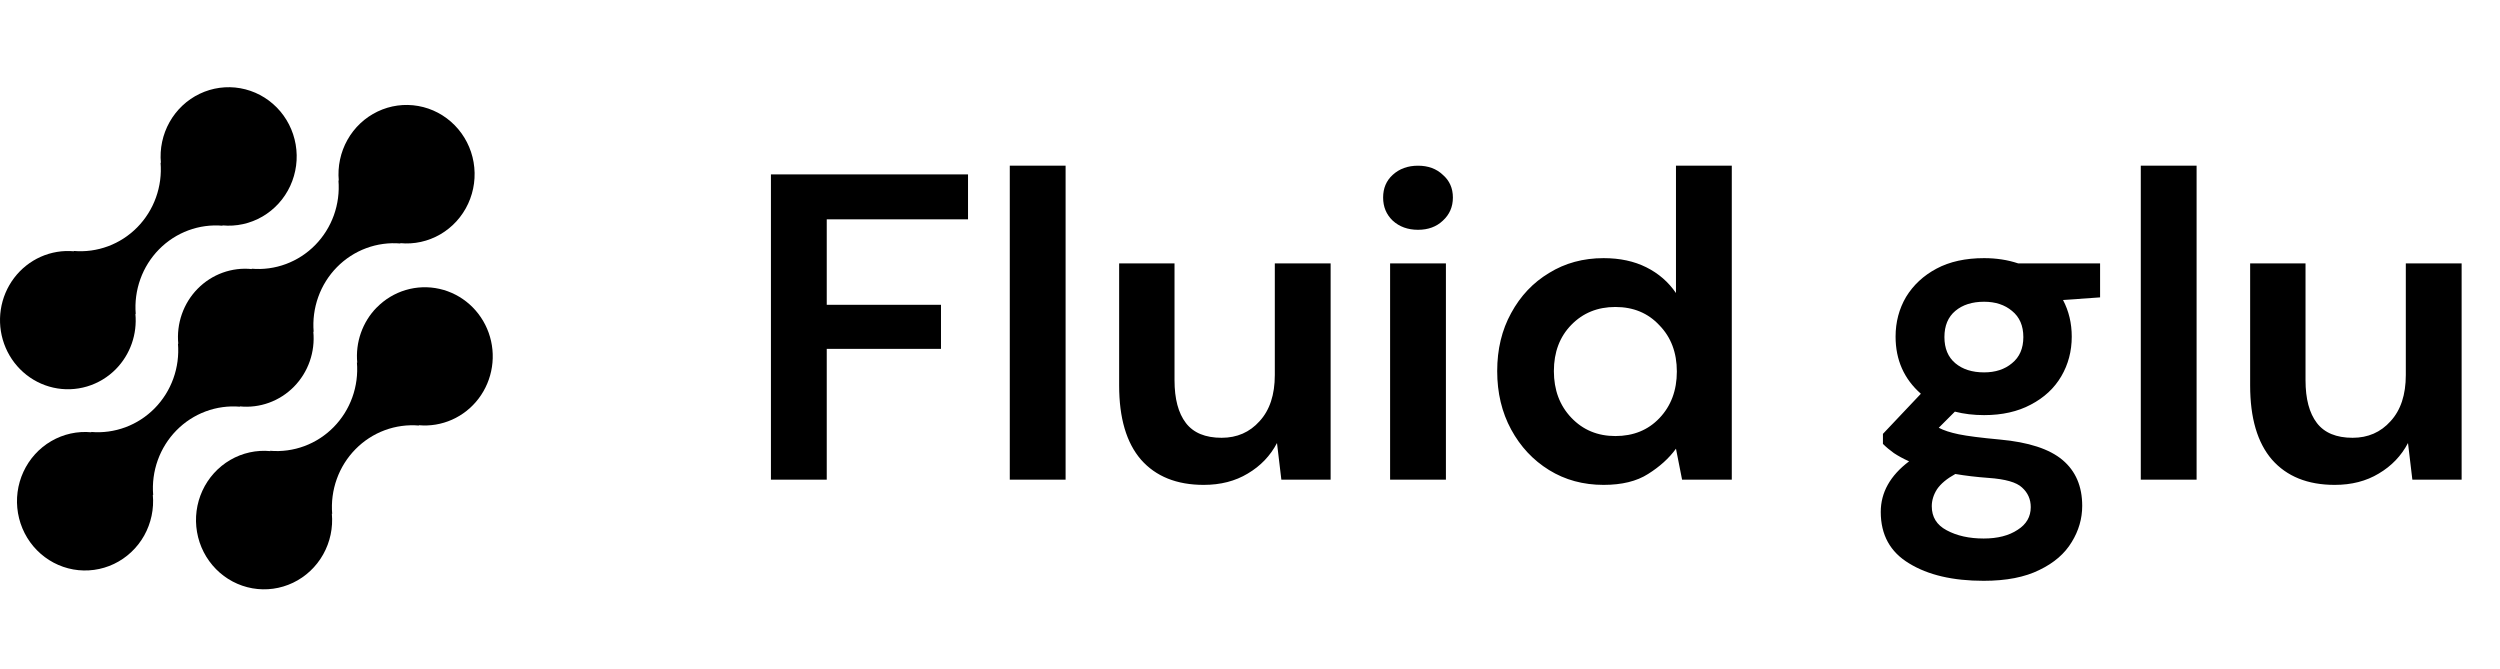 <svg width="172" height="46" viewBox="0 0 172 46" fill="none" xmlns="http://www.w3.org/2000/svg">
<path d="M25.911 21.161C25.428 21.655 25.059 22.252 24.829 22.907C24.598 23.563 24.513 24.263 24.579 24.956L24.556 24.933C24.624 25.748 24.516 26.57 24.239 27.339C23.963 28.108 23.525 28.806 22.956 29.385C22.387 29.964 21.7 30.41 20.944 30.691C20.188 30.972 19.381 31.082 18.579 31.014L18.602 31.037C17.642 30.946 16.679 31.158 15.842 31.645C15.006 32.132 14.338 32.869 13.928 33.756C13.519 34.644 13.388 35.638 13.555 36.603C13.721 37.569 14.176 38.459 14.858 39.152C15.539 39.845 16.414 40.307 17.364 40.475C18.313 40.643 19.29 40.51 20.162 40.092C21.034 39.675 21.758 38.994 22.235 38.143C22.713 37.292 22.921 36.311 22.831 35.335L22.855 35.358C22.787 34.543 22.895 33.721 23.172 32.952C23.448 32.183 23.886 31.485 24.456 30.906C25.025 30.327 25.711 29.881 26.467 29.6C27.223 29.319 28.03 29.209 28.832 29.278L28.808 29.254C29.592 29.326 30.38 29.195 31.101 28.874C31.822 28.553 32.452 28.052 32.931 27.418C33.411 26.783 33.726 26.036 33.846 25.245C33.967 24.454 33.889 23.645 33.62 22.892C33.351 22.14 32.899 21.469 32.308 20.941C31.716 20.414 31.003 20.046 30.235 19.874C29.466 19.701 28.667 19.729 27.912 19.954C27.157 20.179 26.47 20.594 25.915 21.161H25.911Z" fill="black"/>
<path d="M16.516 27.982L16.492 27.959C17.173 28.028 17.862 27.943 18.507 27.709C19.152 27.475 19.739 27.098 20.223 26.606C20.708 26.113 21.079 25.517 21.309 24.861C21.54 24.204 21.624 23.504 21.556 22.81L21.58 22.834C21.512 22.018 21.62 21.197 21.897 20.427C22.173 19.658 22.611 18.96 23.18 18.381C23.75 17.802 24.436 17.356 25.192 17.075C25.948 16.794 26.755 16.684 27.557 16.753L27.533 16.729C28.492 16.821 29.456 16.609 30.293 16.123C31.13 15.637 31.799 14.9 32.209 14.013C32.619 13.126 32.75 12.131 32.584 11.165C32.419 10.2 31.964 9.31 31.282 8.616C30.601 7.923 29.726 7.46 28.777 7.292C27.828 7.123 26.85 7.256 25.978 7.674C25.106 8.091 24.381 8.771 23.904 9.623C23.426 10.474 23.218 11.455 23.308 12.431L23.285 12.406C23.353 13.222 23.245 14.044 22.969 14.813C22.692 15.582 22.254 16.28 21.685 16.86C21.116 17.439 20.429 17.884 19.673 18.165C18.917 18.447 18.11 18.556 17.308 18.487L17.331 18.512C16.649 18.442 15.961 18.527 15.315 18.761C14.67 18.995 14.084 19.372 13.599 19.865C13.114 20.357 12.743 20.953 12.513 21.61C12.283 22.266 12.198 22.967 12.267 23.66L12.244 23.637C12.311 24.453 12.203 25.274 11.926 26.043C11.65 26.812 11.212 27.51 10.643 28.089C10.073 28.668 9.387 29.114 8.631 29.395C7.875 29.676 7.068 29.787 6.266 29.718L6.289 29.741C5.33 29.649 4.366 29.861 3.529 30.347C2.692 30.833 2.023 31.57 1.613 32.458C1.203 33.345 1.072 34.339 1.238 35.305C1.404 36.271 1.858 37.161 2.54 37.854C3.221 38.547 4.096 39.01 5.045 39.179C5.995 39.347 6.972 39.214 7.844 38.797C8.716 38.38 9.441 37.699 9.919 36.848C10.396 35.996 10.604 35.016 10.514 34.039L10.539 34.063C10.471 33.247 10.579 32.426 10.855 31.657C11.132 30.888 11.57 30.189 12.139 29.61C12.708 29.031 13.395 28.585 14.151 28.304C14.907 28.023 15.714 27.913 16.516 27.982V27.982Z" fill="black"/>
<path d="M7.984 25.382C8.467 24.888 8.836 24.292 9.066 23.636C9.296 22.98 9.381 22.28 9.315 21.587L9.339 21.61C9.271 20.794 9.379 19.973 9.656 19.204C9.932 18.434 10.371 17.736 10.94 17.157C11.509 16.578 12.196 16.132 12.953 15.851C13.709 15.57 14.516 15.46 15.319 15.53L15.294 15.506C16.253 15.598 17.217 15.386 18.053 14.9C18.89 14.414 19.559 13.677 19.968 12.79C20.378 11.903 20.509 10.909 20.343 9.944C20.177 8.978 19.723 8.088 19.042 7.395C18.361 6.702 17.486 6.24 16.537 6.071C15.588 5.902 14.611 6.036 13.739 6.453C12.867 6.869 12.143 7.55 11.665 8.401C11.188 9.252 10.979 10.232 11.069 11.208L11.046 11.184C11.114 12 11.006 12.822 10.729 13.591C10.453 14.36 10.015 15.058 9.446 15.637C8.877 16.216 8.19 16.662 7.434 16.943C6.678 17.224 5.871 17.334 5.069 17.265L5.092 17.289C4.308 17.217 3.52 17.348 2.799 17.669C2.078 17.991 1.449 18.492 0.969 19.126C0.49 19.761 0.175 20.508 0.055 21.299C-0.065 22.09 0.013 22.899 0.282 23.651C0.551 24.404 1.002 25.075 1.594 25.602C2.186 26.13 2.899 26.497 3.667 26.669C4.435 26.842 5.234 26.814 5.989 26.589C6.744 26.364 7.431 25.949 7.986 25.382H7.984Z" fill="black"/>
<path d="M53.04 33V12H66.6V15.09H56.88V20.97H64.74V24H56.88V33H53.04ZM69.473 33V11.4H73.313V33H69.473ZM82.817 33.36C80.957 33.36 79.517 32.78 78.497 31.62C77.497 30.46 76.997 28.76 76.997 26.52V18.12H80.807V26.16C80.807 27.44 81.067 28.42 81.587 29.1C82.107 29.78 82.927 30.12 84.047 30.12C85.107 30.12 85.977 29.74 86.657 28.98C87.357 28.22 87.707 27.16 87.707 25.8V18.12H91.547V33H88.157L87.857 30.48C87.397 31.36 86.727 32.06 85.847 32.58C84.987 33.1 83.977 33.36 82.817 33.36ZM97.559 15.81C96.859 15.81 96.279 15.6 95.819 15.18C95.379 14.76 95.159 14.23 95.159 13.59C95.159 12.95 95.379 12.43 95.819 12.03C96.279 11.61 96.859 11.4 97.559 11.4C98.259 11.4 98.829 11.61 99.269 12.03C99.729 12.43 99.959 12.95 99.959 13.59C99.959 14.23 99.729 14.76 99.269 15.18C98.829 15.6 98.259 15.81 97.559 15.81ZM95.639 33V18.12H99.479V33H95.639ZM110.327 33.36C108.927 33.36 107.677 33.02 106.577 32.34C105.477 31.66 104.607 30.73 103.967 29.55C103.327 28.37 103.007 27.03 103.007 25.53C103.007 24.03 103.327 22.7 103.967 21.54C104.607 20.36 105.477 19.44 106.577 18.78C107.677 18.1 108.927 17.76 110.327 17.76C111.447 17.76 112.427 17.97 113.267 18.39C114.107 18.81 114.787 19.4 115.307 20.16V11.4H119.147V33H115.727L115.307 30.87C114.827 31.53 114.187 32.11 113.387 32.61C112.607 33.11 111.587 33.36 110.327 33.36ZM111.137 30C112.377 30 113.387 29.59 114.167 28.77C114.967 27.93 115.367 26.86 115.367 25.56C115.367 24.26 114.967 23.2 114.167 22.38C113.387 21.54 112.377 21.12 111.137 21.12C109.917 21.12 108.907 21.53 108.107 22.35C107.307 23.17 106.907 24.23 106.907 25.53C106.907 26.83 107.307 27.9 108.107 28.74C108.907 29.58 109.917 30 111.137 30ZM136.506 28.56C135.786 28.56 135.116 28.48 134.496 28.32L133.386 29.43C133.726 29.61 134.186 29.76 134.766 29.88C135.346 30 136.286 30.12 137.586 30.24C139.566 30.42 141.006 30.89 141.906 31.65C142.806 32.41 143.256 33.46 143.256 34.8C143.256 35.68 143.016 36.51 142.536 37.29C142.056 38.09 141.316 38.73 140.316 39.21C139.316 39.71 138.036 39.96 136.476 39.96C134.356 39.96 132.646 39.56 131.346 38.76C130.046 37.98 129.396 36.8 129.396 35.22C129.396 33.88 130.046 32.72 131.346 31.74C130.946 31.56 130.596 31.37 130.296 31.17C130.016 30.97 129.766 30.76 129.546 30.54V29.85L132.156 27.09C130.996 26.07 130.416 24.76 130.416 23.16C130.416 22.16 130.656 21.25 131.136 20.43C131.636 19.61 132.336 18.96 133.236 18.48C134.136 18 135.226 17.76 136.506 17.76C137.346 17.76 138.126 17.88 138.846 18.12H144.486V20.46L141.936 20.64C142.336 21.4 142.536 22.24 142.536 23.16C142.536 24.16 142.296 25.07 141.816 25.89C141.336 26.71 140.636 27.36 139.716 27.84C138.816 28.32 137.746 28.56 136.506 28.56ZM136.506 25.62C137.286 25.62 137.926 25.41 138.426 24.99C138.946 24.57 139.206 23.97 139.206 23.19C139.206 22.41 138.946 21.81 138.426 21.39C137.926 20.97 137.286 20.76 136.506 20.76C135.686 20.76 135.026 20.97 134.526 21.39C134.026 21.81 133.776 22.41 133.776 23.19C133.776 23.97 134.026 24.57 134.526 24.99C135.026 25.41 135.686 25.62 136.506 25.62ZM132.906 34.83C132.906 35.57 133.246 36.12 133.926 36.48C134.626 36.86 135.476 37.05 136.476 37.05C137.436 37.05 138.216 36.85 138.816 36.45C139.416 36.07 139.716 35.55 139.716 34.89C139.716 34.35 139.516 33.9 139.116 33.54C138.736 33.18 137.966 32.96 136.806 32.88C135.986 32.82 135.226 32.73 134.526 32.61C133.946 32.93 133.526 33.28 133.266 33.66C133.026 34.04 132.906 34.43 132.906 34.83ZM147.286 33V11.4H151.126V33H147.286ZM160.63 33.36C158.77 33.36 157.33 32.78 156.31 31.62C155.31 30.46 154.81 28.76 154.81 26.52V18.12H158.62V26.16C158.62 27.44 158.88 28.42 159.4 29.1C159.92 29.78 160.74 30.12 161.86 30.12C162.92 30.12 163.79 29.74 164.47 28.98C165.17 28.22 165.52 27.16 165.52 25.8V18.12H169.36V33H165.97L165.67 30.48C165.21 31.36 164.54 32.06 163.66 32.58C162.8 33.1 161.79 33.36 160.63 33.36Z" fill="black"/>
</svg>
